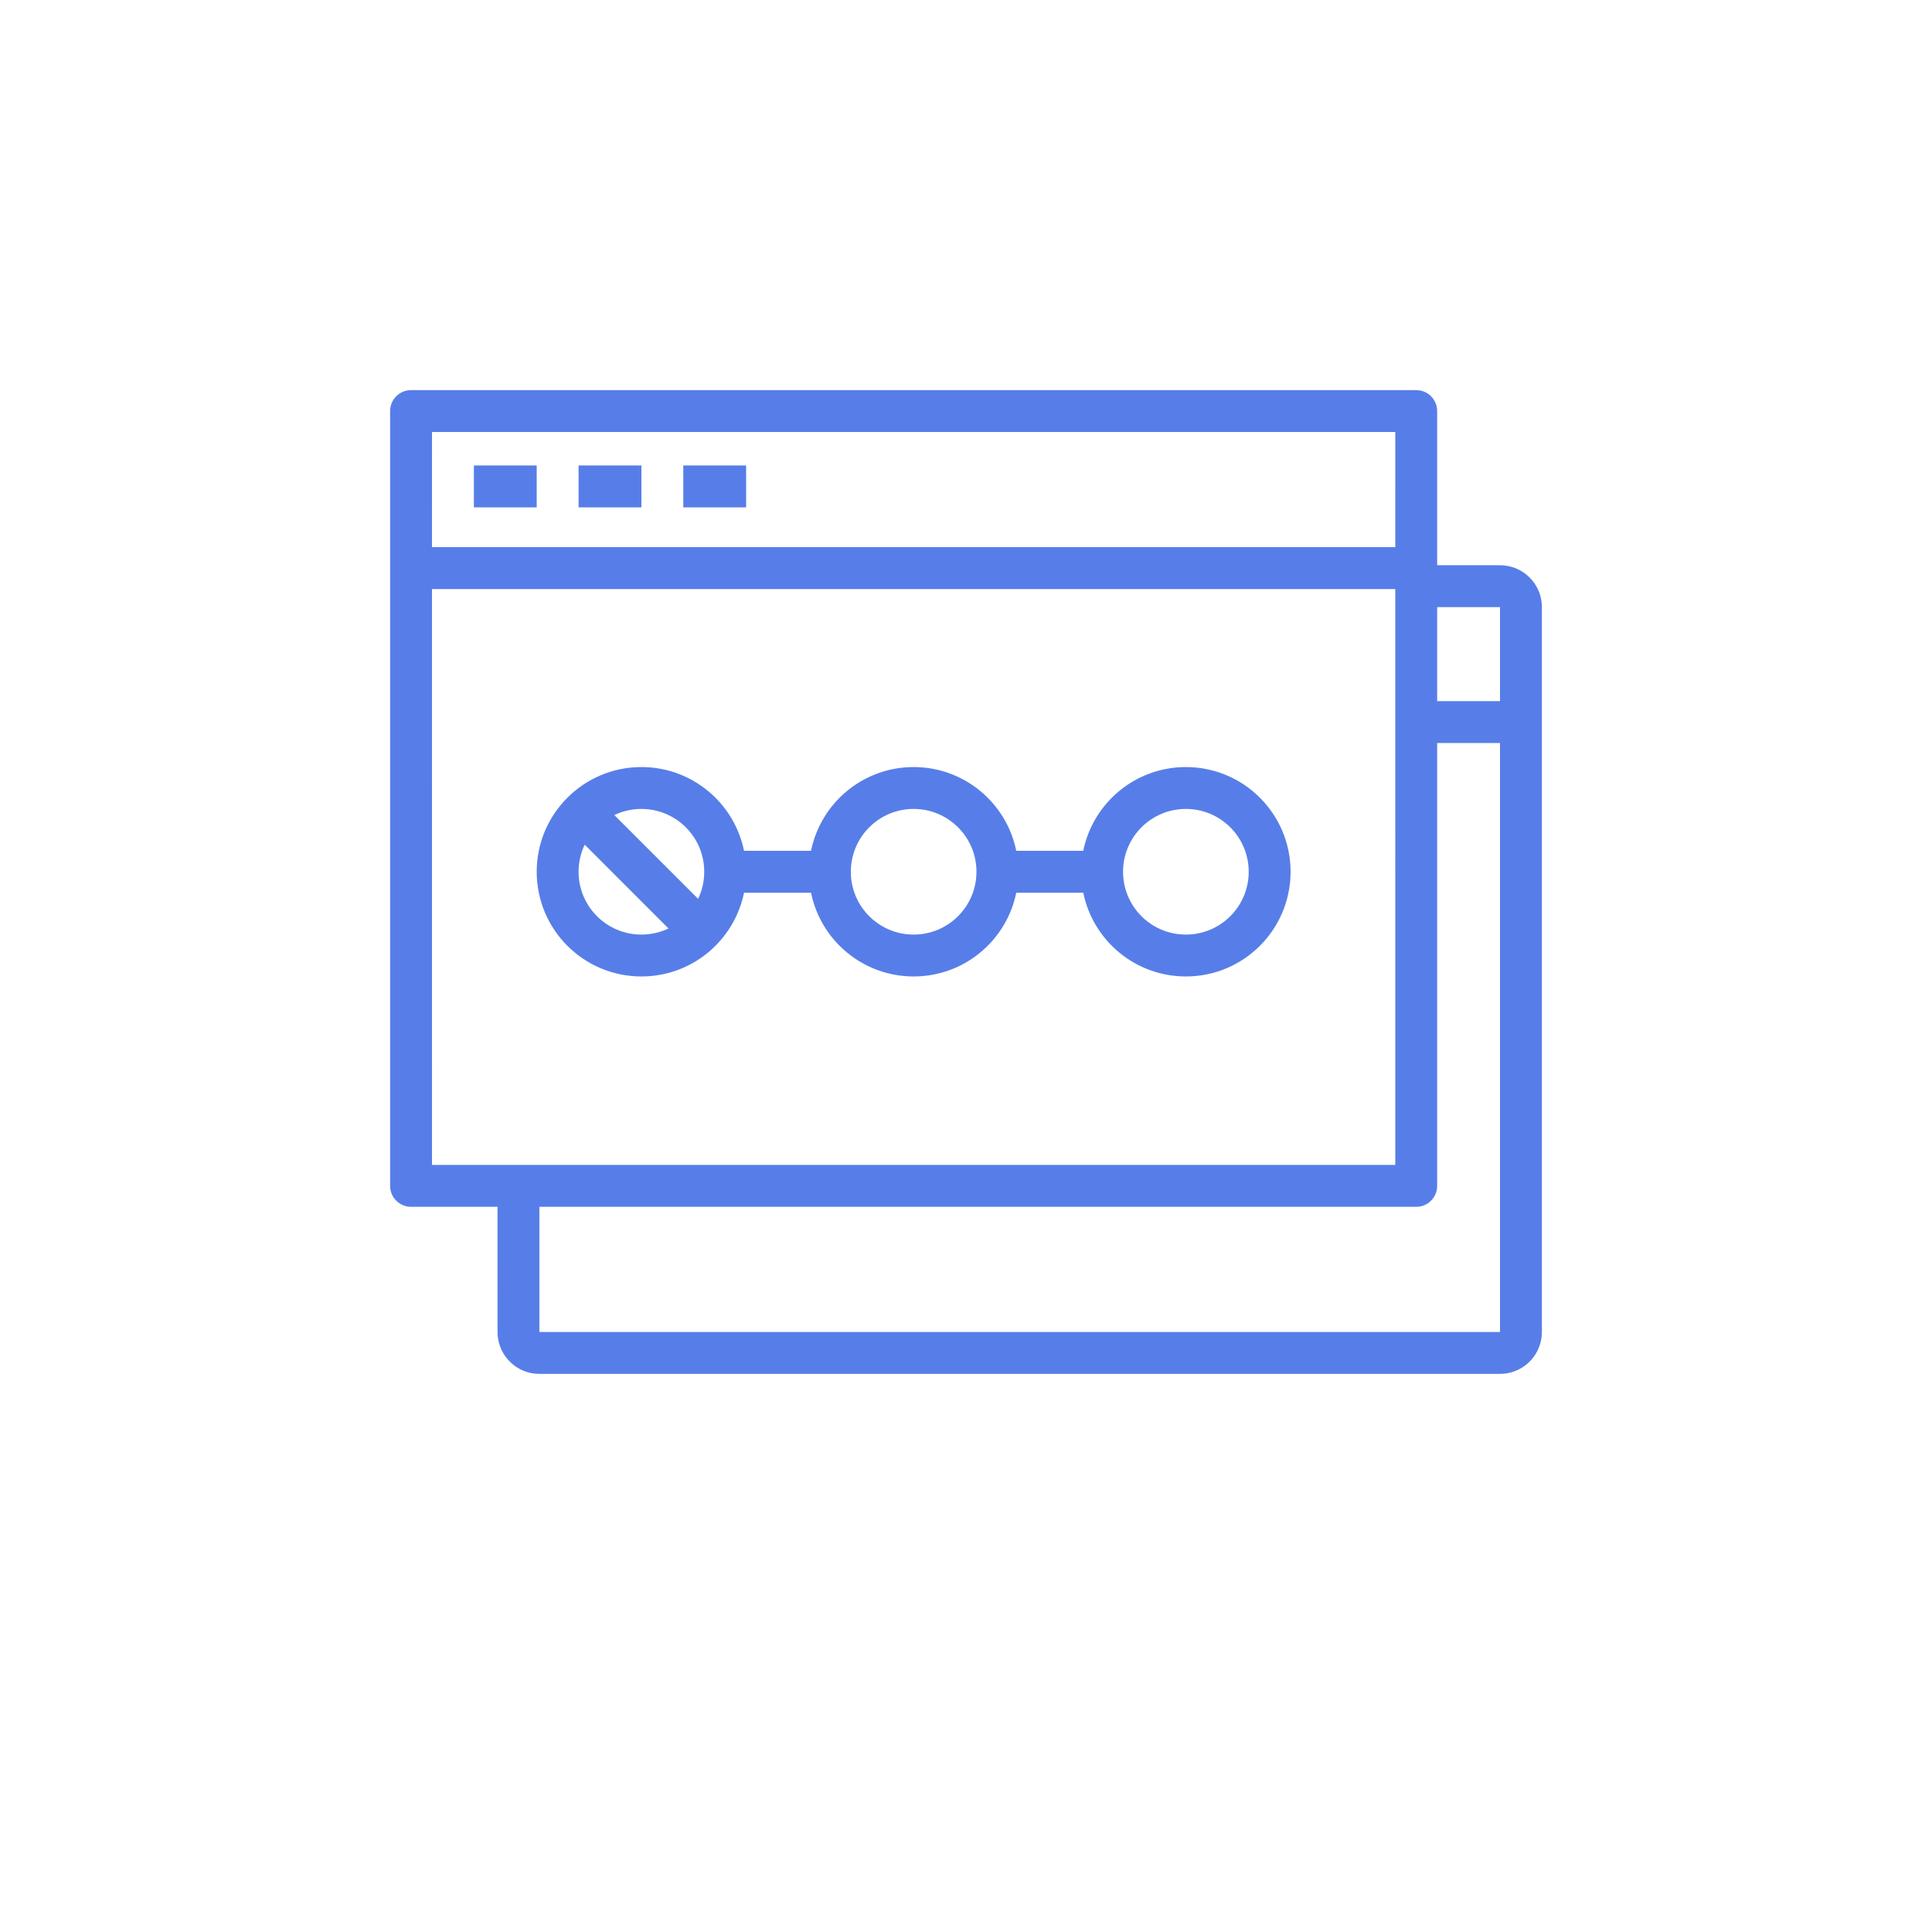 <?xml version="1.0" encoding="UTF-8"?>
<svg width="104px" height="104px" viewBox="-21 -21 104 104" version="1.1" xmlns="http://www.w3.org/2000/svg" xmlns:xlink="http://www.w3.org/1999/xlink">
    <title>8086FF7D-B4F7-47AC-91E4-FF3122C344C0</title>
    <g id="Open-Data" stroke="none" stroke-width="1" fill="none" fill-rule="evenodd">
        <g id="Open-Data---Wizard-1" transform="translate(-1015, -455)" fill="#577EE8" fill-rule="nonzero">
            <g id="Group-7" transform="translate(968, 455)">
                <path d="M102.236,-3.55271368e-15 C102.859,-3.55271368e-15 103.363,0.505 103.363,1.127 L103.363,9.427 L106.745,9.427 C107.934,9.427 108.908,10.347 108.994,11.513 L109,11.682 L109,50.702 C109,51.891 108.08,52.864 106.914,52.95 L106.745,52.957 L55.036,52.957 C53.848,52.957 52.874,52.037 52.788,50.87 L52.782,50.702 L52.781,43.963 L48.127,43.963 C47.505,43.963 47,43.459 47,42.836 L47,1.127 C47,0.505 47.505,-3.55271368e-15 48.127,-3.55271368e-15 L102.236,-3.55271368e-15 Z M106.745,18.997 L103.363,18.997 L103.363,42.836 C103.363,43.459 102.859,43.963 102.236,43.963 L55.036,43.963 L55.036,50.702 L106.745,50.702 L106.745,18.997 Z M101.108,10.709 L49.254,10.709 L49.255,41.709 L101.109,41.709 L101.108,10.709 Z M89.836,20.291 C92.949,20.291 95.472,22.814 95.472,25.927 C95.472,29.04 92.949,31.563 89.836,31.563 C87.109,31.563 84.835,29.627 84.313,27.055 L80.705,27.055 C80.183,29.627 77.908,31.563 75.182,31.563 C72.455,31.563 70.18,29.627 69.658,27.055 L66.051,27.055 C65.528,29.627 63.254,31.563 60.527,31.563 C57.414,31.563 54.891,29.04 54.891,25.927 C54.891,22.814 57.414,20.291 60.527,20.291 C63.254,20.291 65.529,22.227 66.051,24.8 L69.658,24.8 C70.18,22.227 72.455,20.291 75.182,20.291 C77.909,20.291 80.183,22.227 80.705,24.8 L84.312,24.8 C84.834,22.227 87.109,20.291 89.836,20.291 Z M57.475,24.469 C57.264,24.91 57.145,25.405 57.145,25.927 C57.145,27.795 58.659,29.309 60.527,29.309 C61.049,29.309 61.543,29.191 61.985,28.98 L57.475,24.469 Z M75.182,22.545 C73.314,22.545 71.8,24.059 71.8,25.927 C71.8,27.795 73.314,29.309 75.182,29.309 C77.049,29.309 78.563,27.795 78.563,25.927 C78.563,24.059 77.049,22.545 75.182,22.545 Z M89.836,22.545 C87.968,22.545 86.454,24.059 86.454,25.927 C86.454,27.795 87.968,29.309 89.836,29.309 C91.704,29.309 93.218,27.795 93.218,25.927 C93.218,24.059 91.704,22.545 89.836,22.545 Z M60.527,22.545 C60.005,22.545 59.51,22.664 59.069,22.875 L63.58,27.385 C63.791,26.943 63.909,26.449 63.909,25.927 C63.909,24.059 62.395,22.545 60.527,22.545 Z M106.745,11.682 L103.363,11.681 L103.363,16.743 L106.745,16.743 L106.745,11.682 Z M101.109,2.255 L49.255,2.255 L49.254,8.454 L101.108,8.454 L101.109,2.255 Z M54.891,4.058 L54.891,6.313 L51.509,6.313 L51.509,4.058 L54.891,4.058 Z M60.527,4.058 L60.527,6.313 L57.145,6.313 L57.145,4.058 L60.527,4.058 Z M66.164,4.058 L66.164,6.313 L62.782,6.313 L62.782,4.058 L66.164,4.058 Z" id="Combined-Shape"></path>
            </g>
        </g>
    </g>
</svg>
